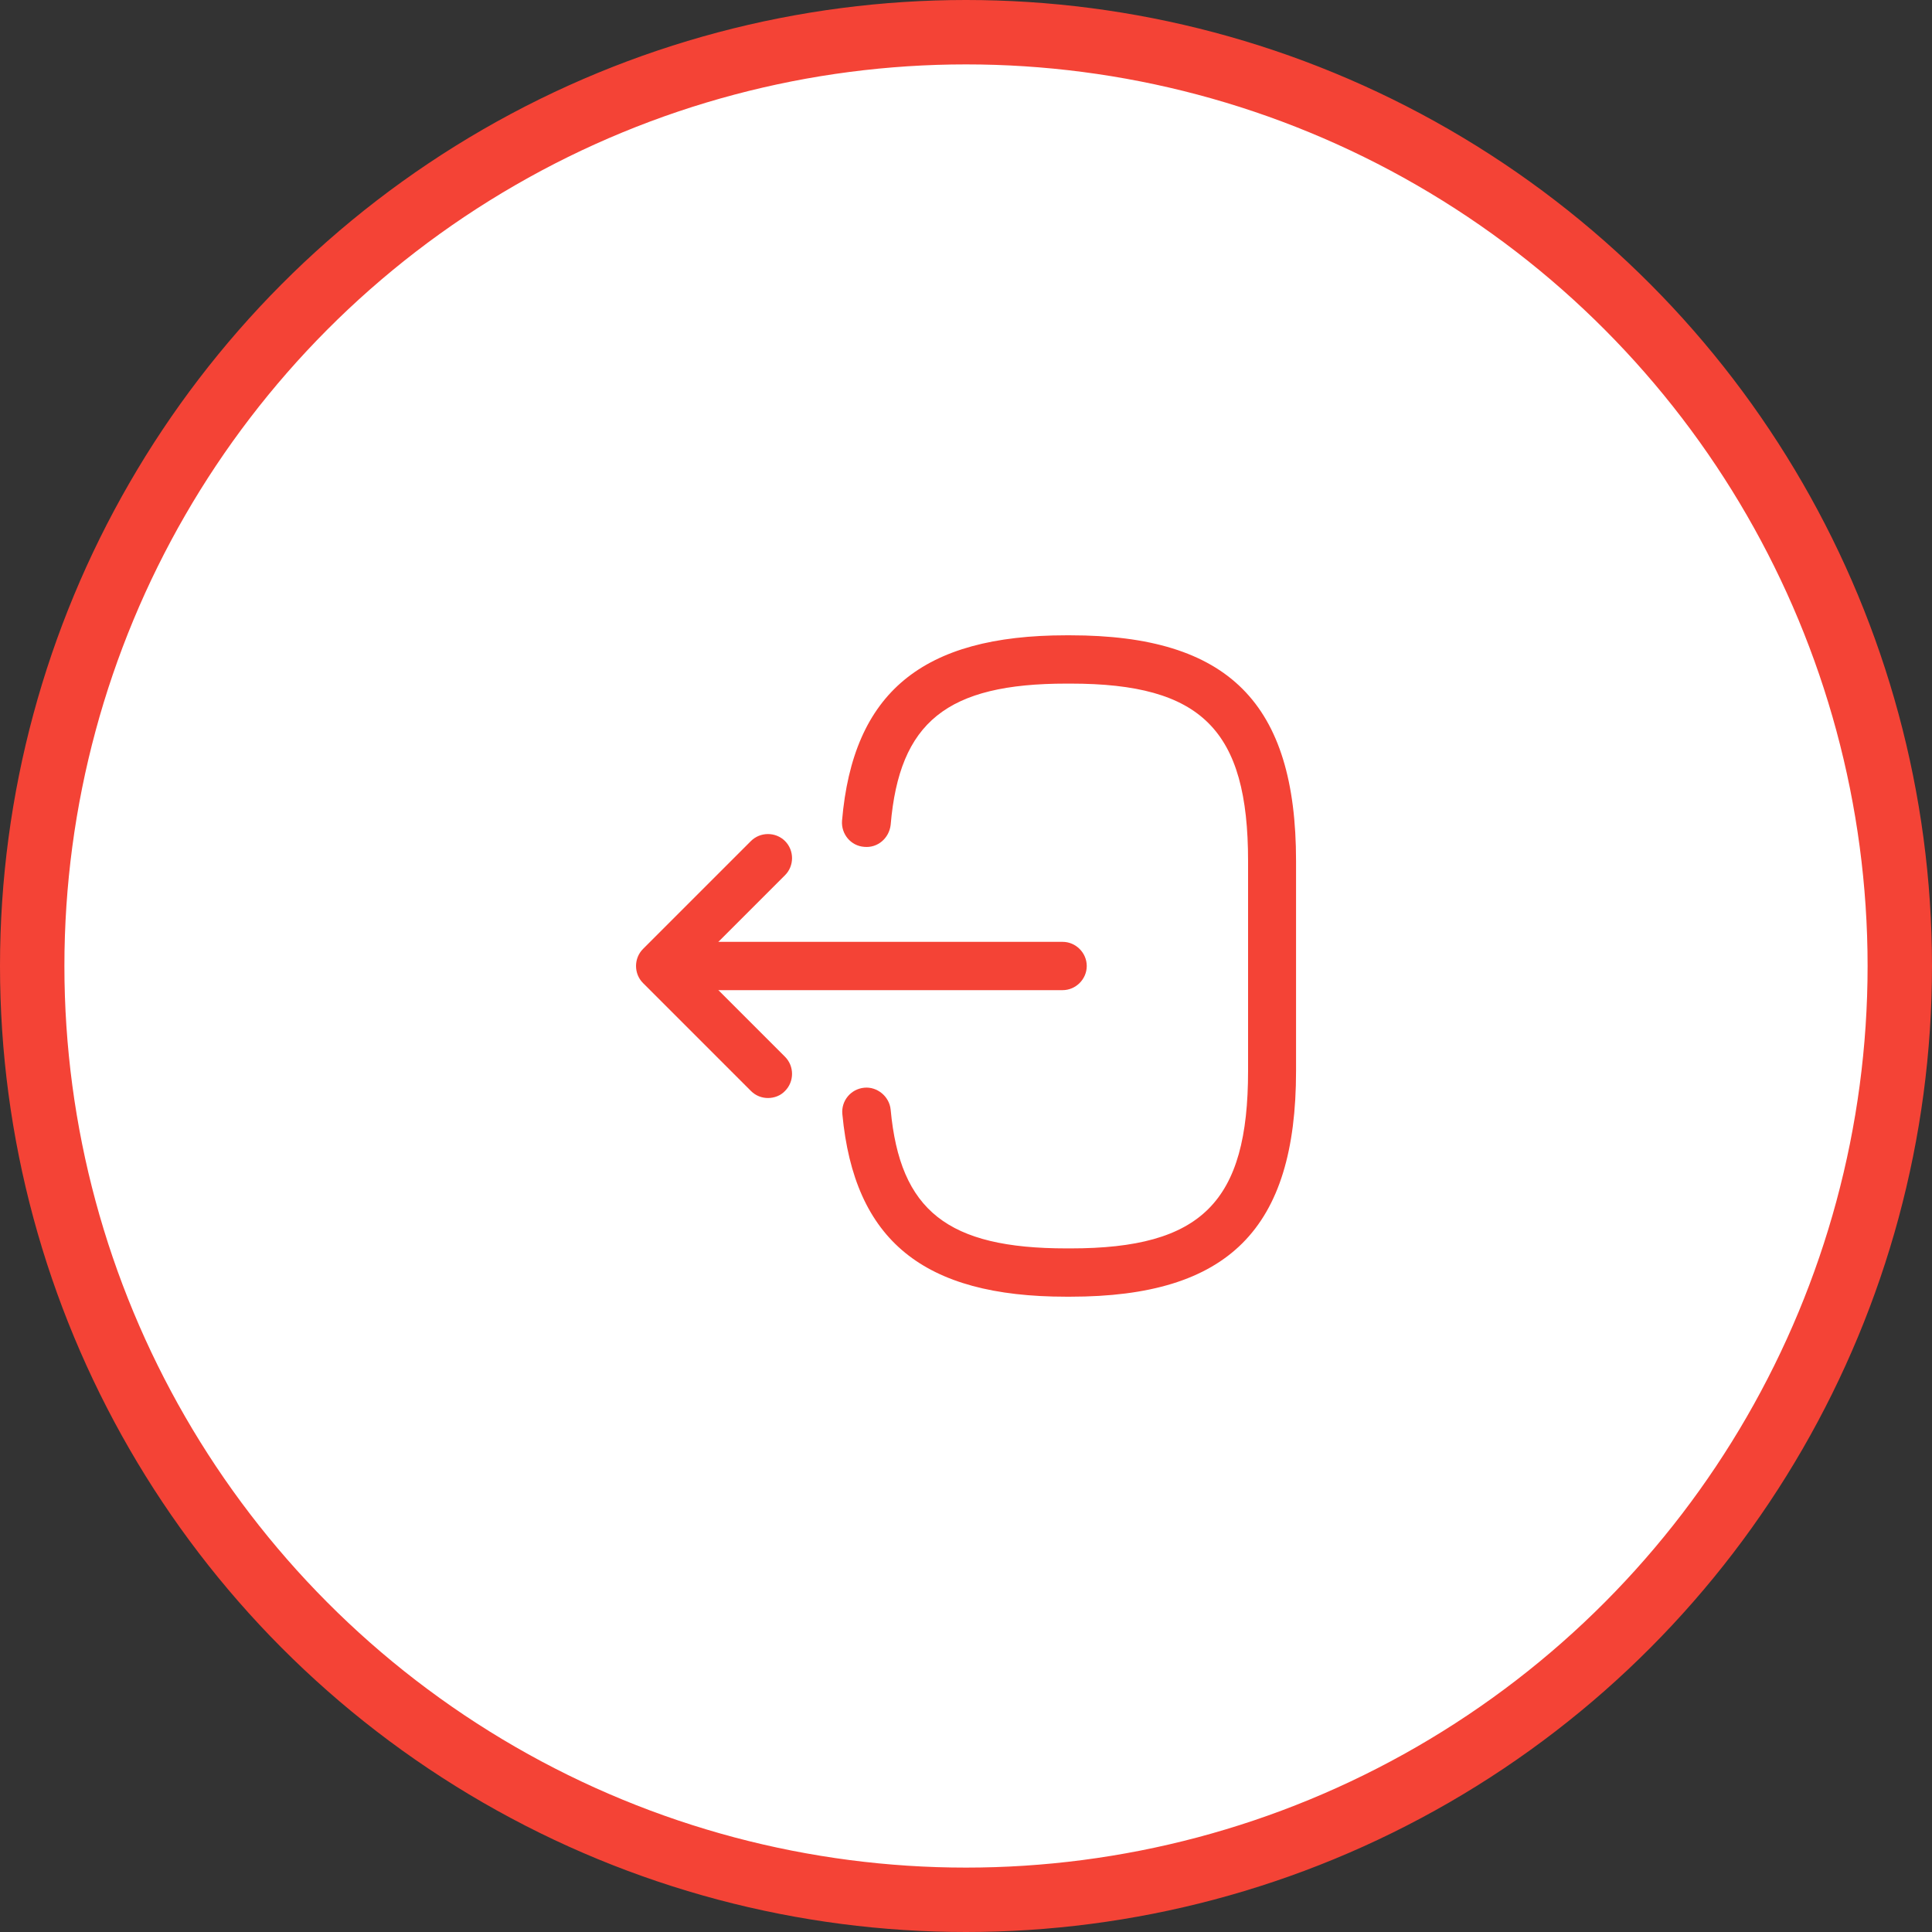 <svg width="30" height="30" viewBox="0 0 30 30" fill="none" xmlns="http://www.w3.org/2000/svg">
<rect x="0" y="0" width="30" height="30" fill="#333333" stroke="none"/>
<circle cx="15" cy="15" r="14.5" fill="white" stroke="#F44336"/>
<path d="M16.62 20.135H16.555C14.335 20.135 13.265 19.26 13.08 17.3C13.06 17.095 13.21 16.91 13.42 16.89C13.62 16.87 13.81 17.025 13.83 17.23C13.975 18.8 14.715 19.385 16.56 19.385H16.625C18.66 19.385 19.38 18.665 19.38 16.63V13.37C19.38 11.335 18.66 10.615 16.625 10.615H16.56C14.705 10.615 13.965 11.21 13.83 12.81C13.805 13.015 13.63 13.17 13.42 13.15C13.21 13.135 13.06 12.95 13.075 12.745C13.245 10.755 14.32 9.865 16.555 9.865H16.62C19.075 9.865 20.125 10.915 20.125 13.37V16.63C20.125 19.085 19.075 20.135 16.62 20.135Z" fill="#F44336"/>
<path d="M16.5 15.375H10.81C10.605 15.375 10.435 15.205 10.435 15C10.435 14.795 10.605 14.625 10.81 14.625H16.5C16.705 14.625 16.875 14.795 16.875 15C16.875 15.205 16.705 15.375 16.5 15.375Z" fill="#F44336"/>
<path d="M11.925 17.05C11.83 17.05 11.735 17.015 11.66 16.94L9.985 15.265C9.84 15.12 9.84 14.88 9.985 14.735L11.66 13.06C11.805 12.915 12.045 12.915 12.19 13.06C12.335 13.205 12.335 13.445 12.19 13.59L10.78 15L12.19 16.41C12.335 16.555 12.335 16.795 12.19 16.94C12.12 17.015 12.02 17.05 11.925 17.05Z" fill="#F44336"/>
</svg>

